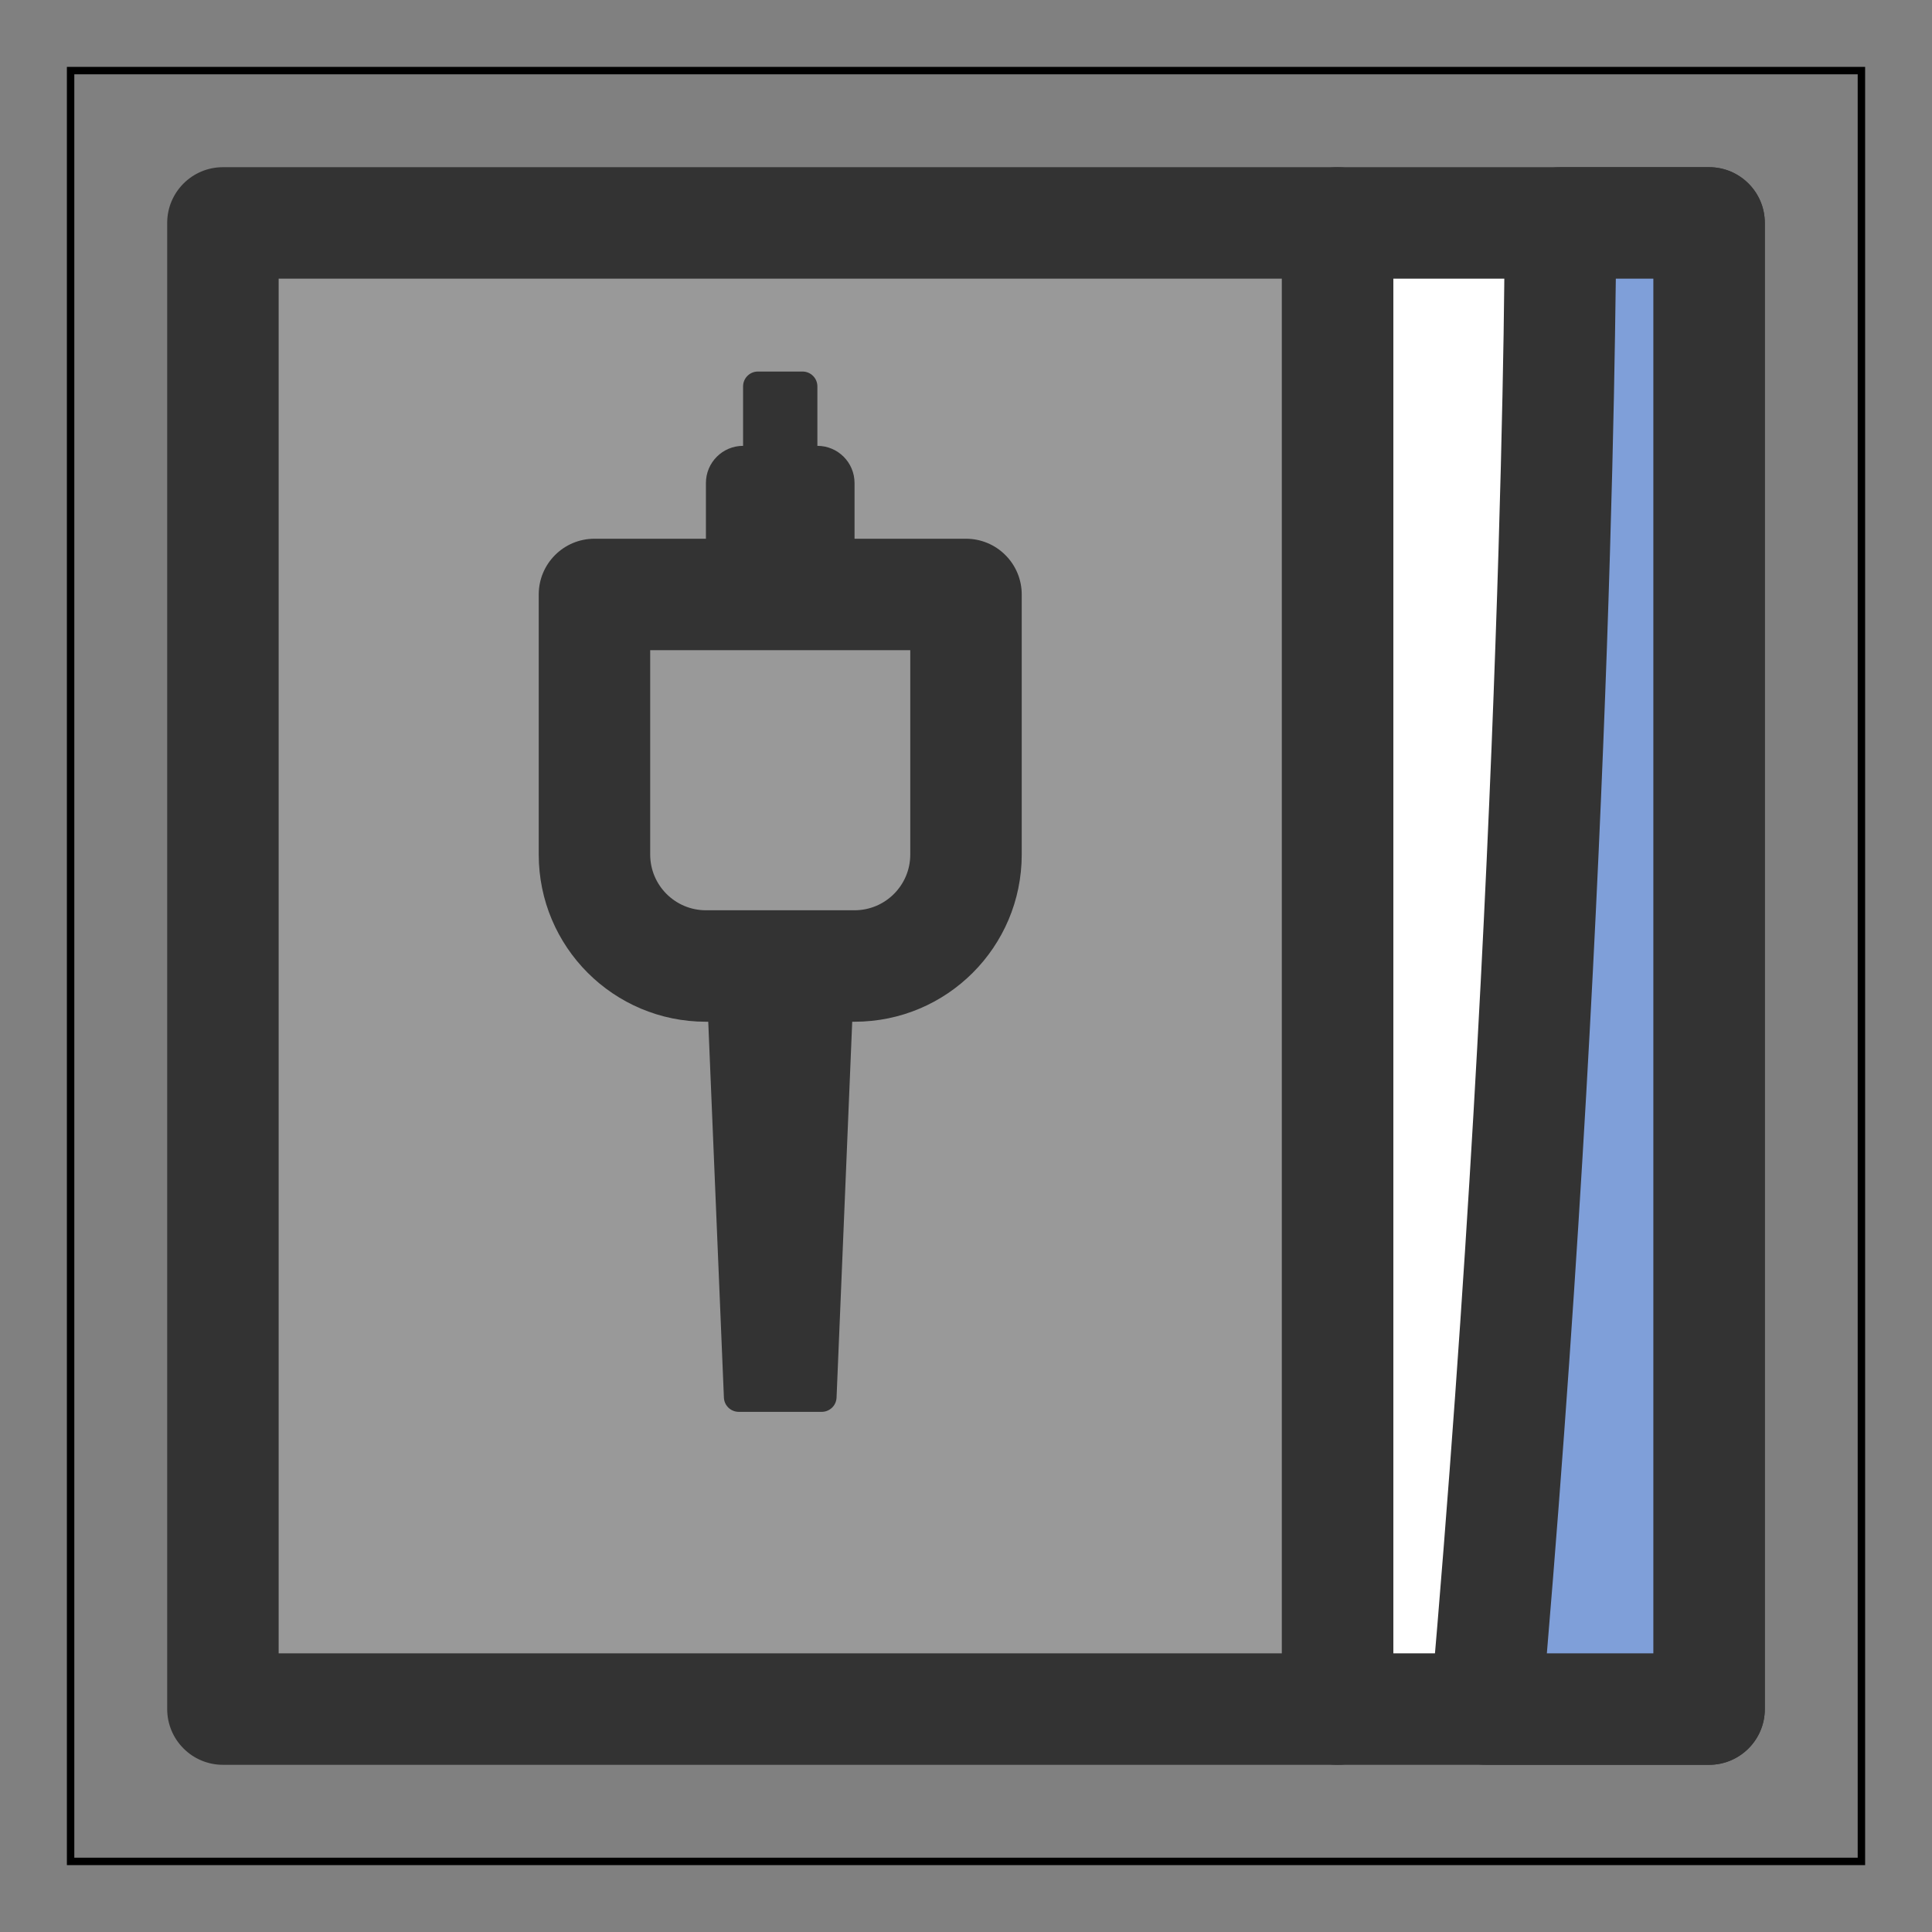 <svg width="26" height="26" viewBox="0 0 26 26" fill="none" xmlns="http://www.w3.org/2000/svg">
<rect x="0" y="0" width="26" height="26" fill="#808080" stroke="none"/>
<rect x="0.95" y="0.95" width="24.1" height="24.1" stroke="black" stroke-width="0.1"/>
<path d="M23 23H18V3H23V23Z" fill="white"/>
<path fill-rule="evenodd" clip-rule="evenodd" d="M17.25 3C17.25 2.586 17.586 2.25 18 2.25H23C23.414 2.25 23.75 2.586 23.75 3V23C23.75 23.414 23.414 23.75 23 23.75H18C17.586 23.75 17.25 23.414 17.25 23V3ZM18.75 3.75V22.25H22.25V3.75H18.75Z" fill="#333333"/>
<path d="M18 23H3L3 3H18L18 23Z" fill="#999999"/>
<path fill-rule="evenodd" clip-rule="evenodd" d="M2.25 3C2.25 2.586 2.586 2.25 3 2.25H18C18.199 2.25 18.39 2.329 18.53 2.47C18.671 2.61 18.75 2.801 18.75 3L18.75 23C18.75 23.414 18.414 23.75 18 23.75H3C2.801 23.75 2.61 23.671 2.47 23.53C2.329 23.39 2.25 23.199 2.25 23L2.25 3ZM3.75 3.75L3.75 22.25H17.25L17.25 3.75H3.75Z" fill="#333333"/>
<path fill-rule="evenodd" clip-rule="evenodd" d="M7.25 8C7.25 7.586 7.586 7.25 8 7.25H13C13.199 7.25 13.39 7.329 13.53 7.47C13.671 7.61 13.75 7.801 13.75 8L13.75 11.5C13.75 12.743 12.743 13.75 11.5 13.75H9.5C8.257 13.75 7.25 12.743 7.25 11.5L7.25 8ZM8.75 8.75L8.75 11.5C8.75 11.914 9.086 12.25 9.5 12.25H11.5C11.914 12.25 12.25 11.914 12.25 11.5L12.25 8.75H8.75Z" fill="#333333"/>
<path fill-rule="evenodd" clip-rule="evenodd" d="M11.5 13L11.258 18.808C11.254 18.916 11.165 19 11.058 19L9.942 19C9.835 19 9.746 18.916 9.742 18.808L9.5 13L11.5 13Z" fill="#333333"/>
<path d="M9.5 6.5C9.5 6.224 9.724 6 10 6H11C11.276 6 11.5 6.224 11.5 6.5V8H9.5V6.5Z" fill="#333333"/>
<path d="M10 5.2C10 5.09 10.089 5 10.2 5H10.8C10.911 5 11 5.09 11 5.2V8H10V5.2Z" fill="#333333"/>
<path d="M23 23H20C21 11.5 21 3 21 3H23V23Z" fill="#7F9FD9"/>
<path fill-rule="evenodd" clip-rule="evenodd" d="M20.25 3C20.25 2.586 20.586 2.25 21 2.25H23C23.414 2.25 23.75 2.586 23.75 3V23C23.75 23.414 23.414 23.75 23 23.75H20C19.79 23.75 19.589 23.662 19.447 23.507C19.305 23.352 19.235 23.144 19.253 22.935C19.752 17.201 20.001 12.214 20.125 8.661C20.188 6.885 20.219 5.468 20.235 4.496C20.242 4.01 20.246 3.635 20.248 3.382C20.249 3.256 20.25 3.16 20.25 3.095L20.25 3.023L20.25 3ZM21.745 3.75C21.742 3.964 21.739 4.221 21.734 4.52C21.719 5.501 21.687 6.927 21.625 8.714C21.505 12.117 21.272 16.827 20.817 22.25H22.25V3.75H21.745Z" fill="#333333"/>
</svg>

